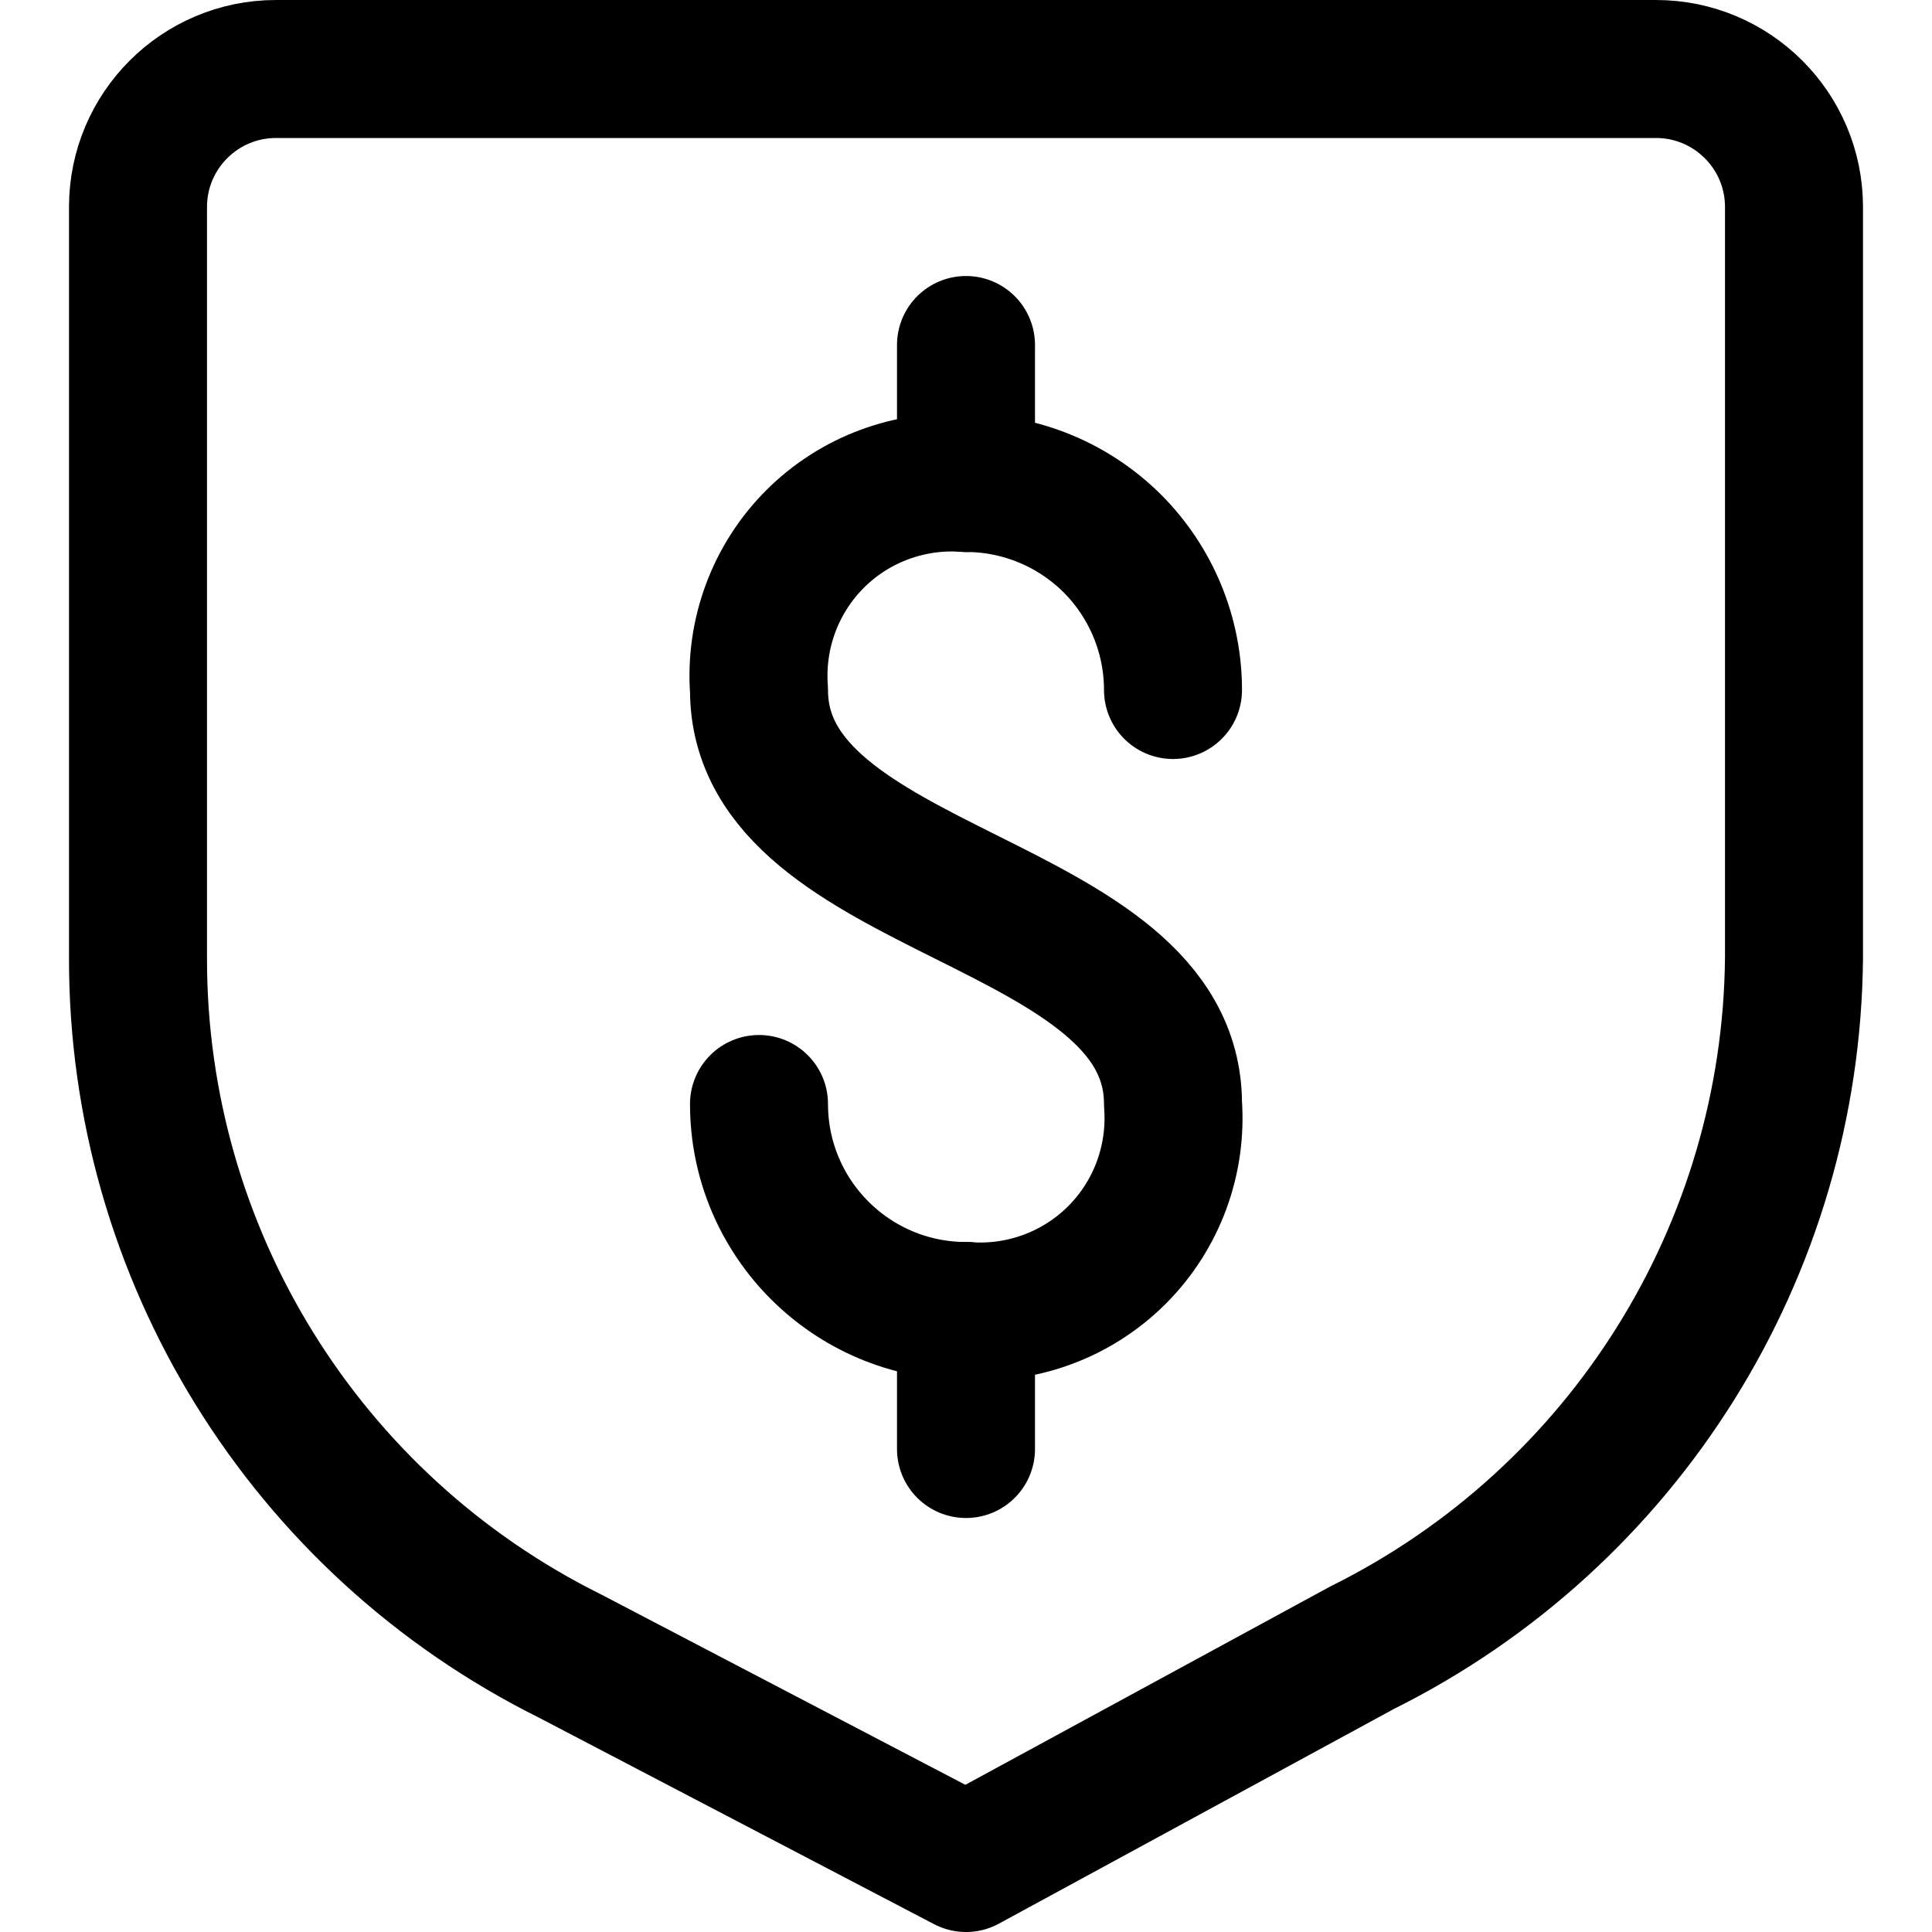 <svg xmlns="http://www.w3.org/2000/svg" width="14" height="14" viewBox="0 0 14 14"><g fill="none" fill-rule="evenodd" stroke-linecap="round" stroke-linejoin="round"><path stroke="#000001" d="M13,6.94 C12.981,9.063 11.771,10.995 9.87,11.94 L7,13.5 L4.13,12 C2.21,11.046 0.996,9.085 1,6.94 L1,1.5 C1,0.948 1.448,0.5 2,0.5 L12,0.5 C12.552,0.5 13,0.948 13,1.5 L13,6.94 Z"/><path stroke="#000001" d="M5.5,8 C5.5,8.828 6.172,9.5 7,9.5 C7.406,9.53 7.806,9.382 8.094,9.094 C8.382,8.806 8.53,8.406 8.5,8 C8.5,6.5 5.5,6.5 5.5,5 C5.47,4.594 5.618,4.194 5.906,3.906 C6.194,3.618 6.594,3.47 7,3.5 C7.398,3.5 7.779,3.658 8.061,3.939 C8.342,4.221 8.5,4.602 8.5,5"/><line x1="7" x2="7" y1="3.5" y2="2.5" stroke="#000001"/><line x1="7" x2="7" y1="10.5" y2="9.5" stroke="#000001"/></g></svg>